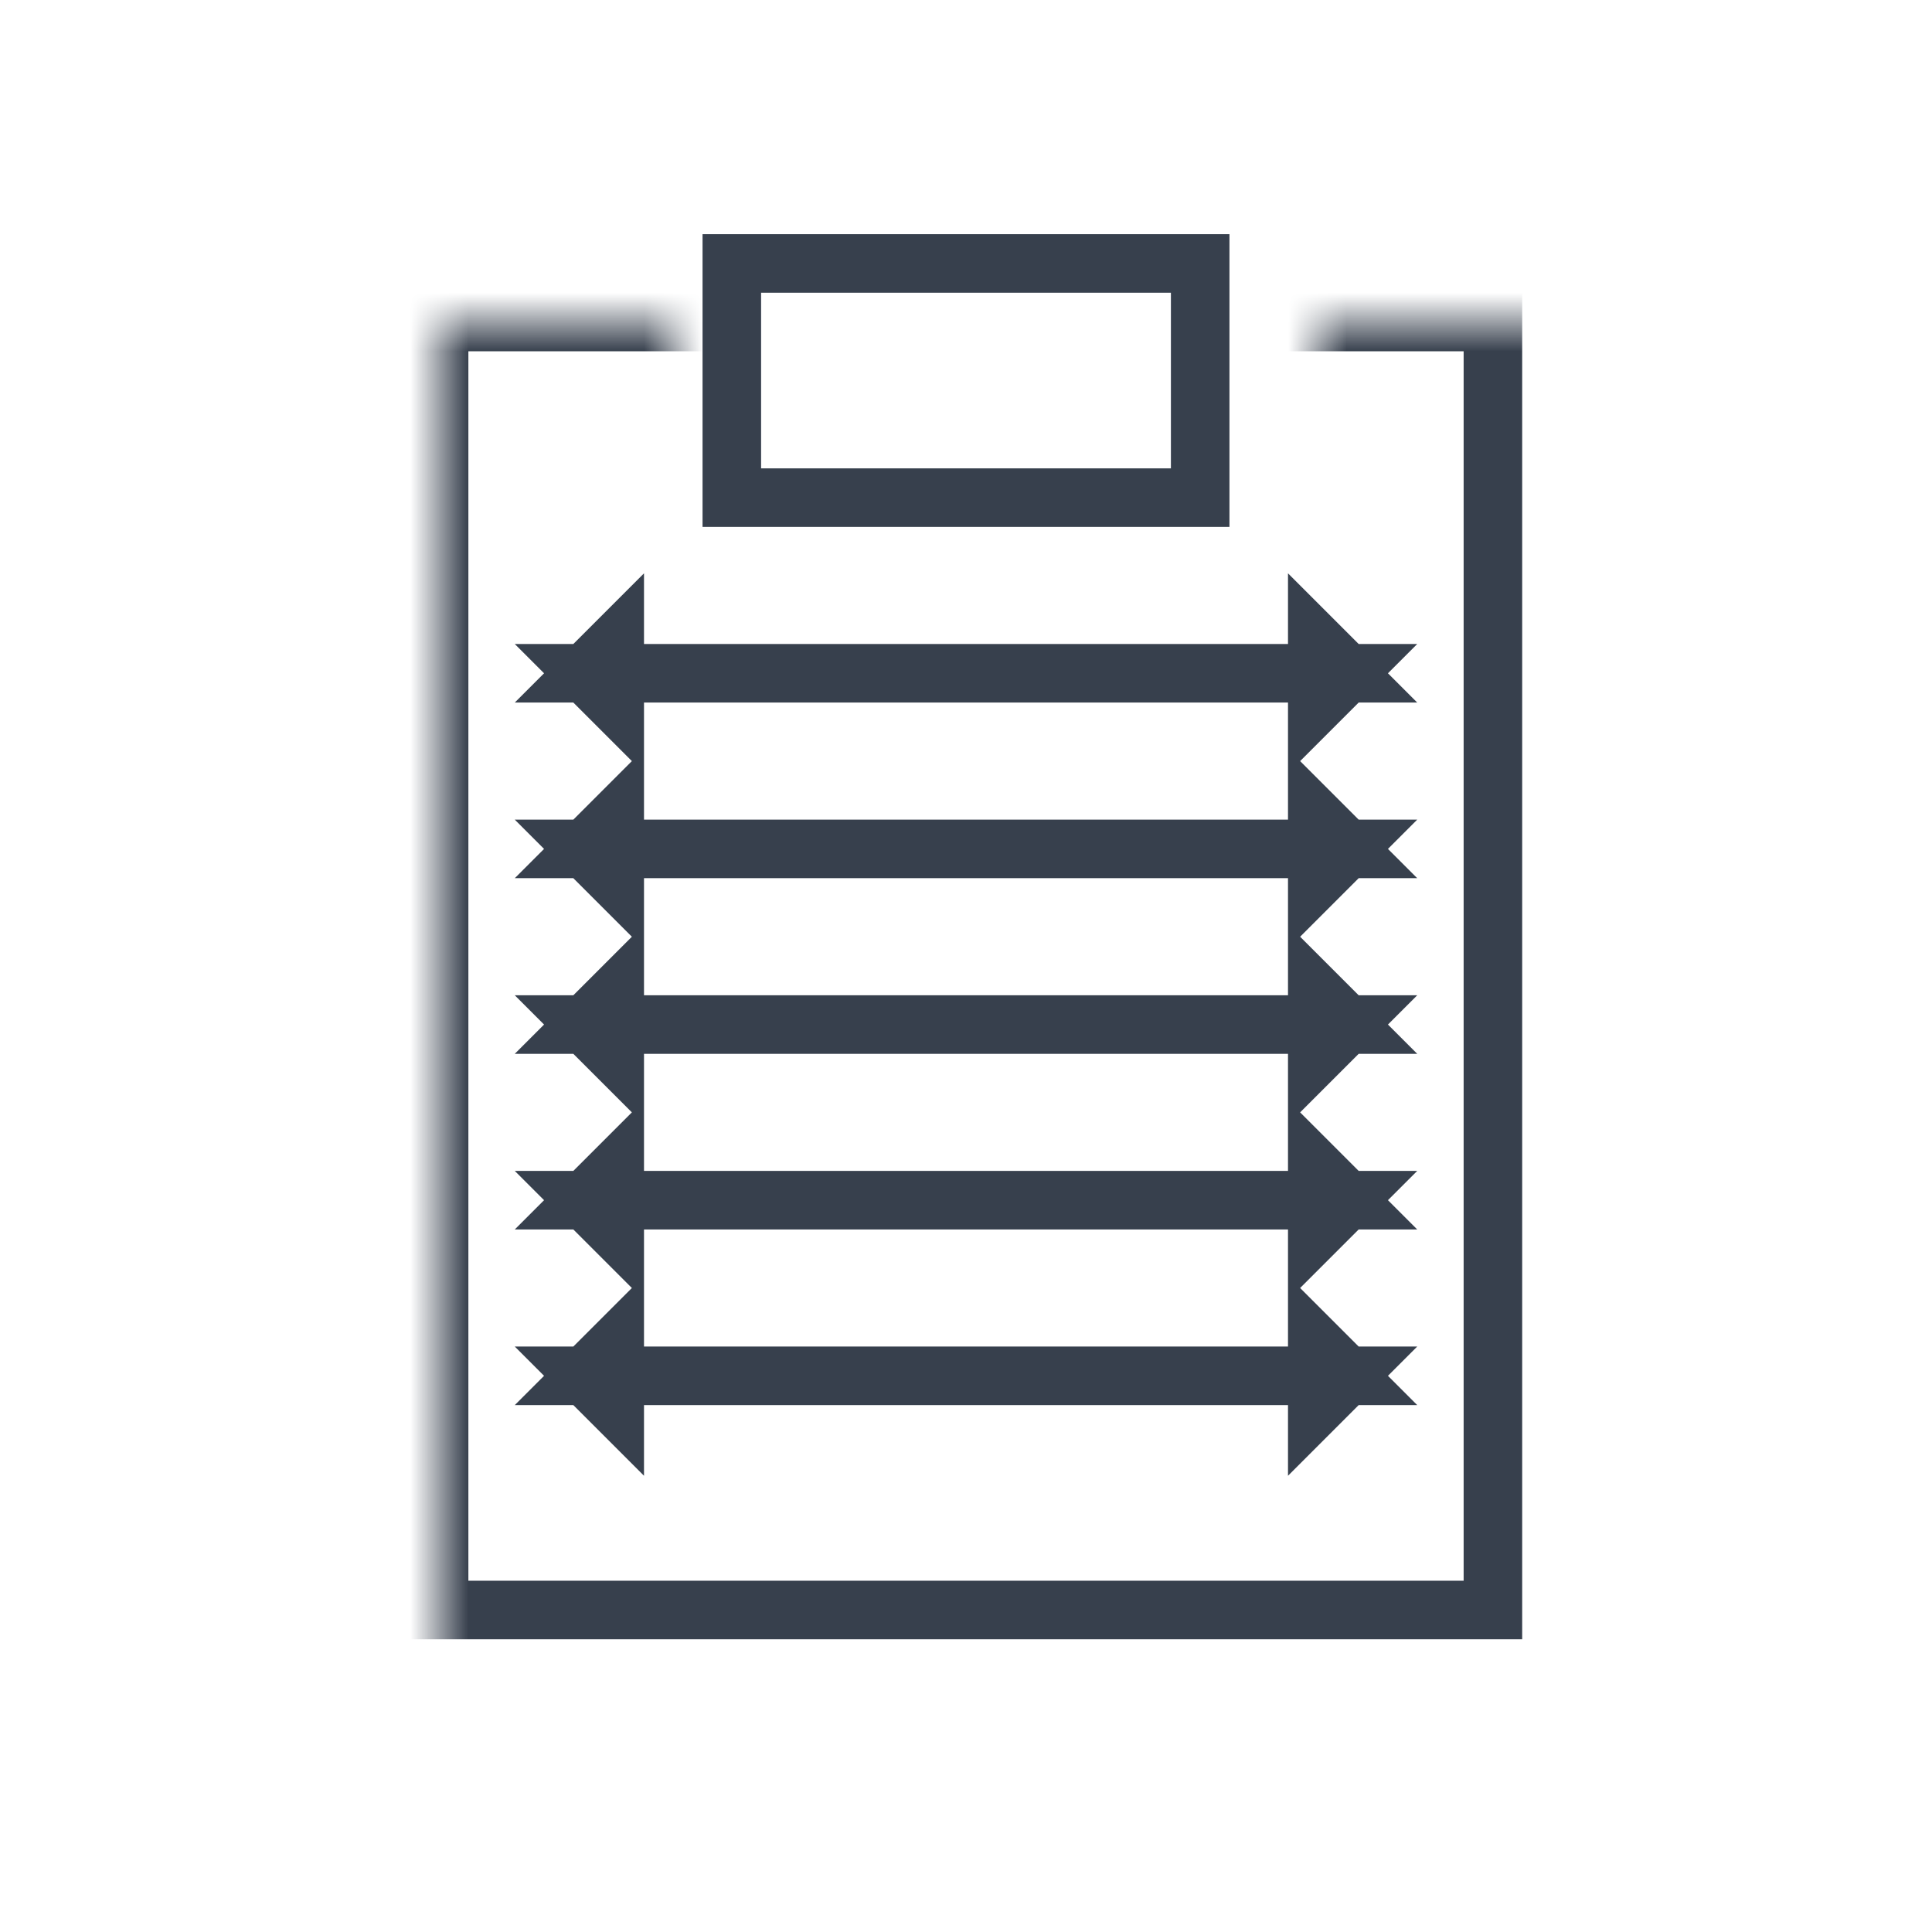 <?xml version="1.0" encoding="UTF-8"?>
<svg width="33px" height="33px" viewBox="0 0 33 33" version="1.1" xmlns="http://www.w3.org/2000/svg" xmlns:xlink="http://www.w3.org/1999/xlink">
    <!-- Generator: Sketch 48.2 (47327) - http://www.bohemiancoding.com/sketch -->
    <title>icon/clipboard-normal</title>
    <desc>Created with Sketch.</desc>
    <defs>
        <path d="M4,0 L4,5 L15,5 L15,0 L19,0 L19,27 L0,27 L0,0 L4,0 Z" id="path-1"></path>
    </defs>
    <g id="Symbols" stroke="none" stroke-width="1" fill="none" fill-rule="evenodd">
        <g id="icon/clipboard-normal">
            <g id="Group" transform="translate(7, 3)">
                <mask id="mask-2" fill="white">
                    <use xlink:href="#path-1"></use>
                </mask>
                <g id="Combined-Shape"></g>
                <rect id="Rectangle-3" stroke="#37404D" mask="url(#mask-2)" x="0.5" y="2.5" width="18" height="22"></rect>
                <path d="M9.5,8.5 L16,8.5 L15.5,8 L15.5,9 L16,8.5 L9.5,8.5 Z M9.5,8.5 L3,8.5 L3.5,9 L3.5,8 L3,8.5 L9.5,8.5 Z M9.5,14.5 L16,14.5 L15.5,14 L15.5,15 L16,14.5 L9.5,14.5 Z M9.5,14.5 L3,14.5 L3.5,15 L3.5,14 L3,14.5 L9.5,14.5 Z M9.5,11.5 L16,11.5 L15.5,11 L15.5,12 L16,11.5 L9.5,11.5 Z M9.5,11.5 L3,11.5 L3.5,12 L3.5,11 L3,11.5 L9.5,11.5 Z M9.5,17.5 L16,17.5 L15.5,17 L15.5,18 L16,17.5 L9.5,17.5 Z M9.5,17.5 L3,17.5 L3.5,18 L3.5,17 L3,17.5 L9.5,17.5 Z M9.5,20.5 L16,20.5 L15.5,20 L15.5,21 L16,20.5 L9.5,20.5 Z M9.5,20.5 L3,20.5 L3.5,21 L3.5,20 L3,20.5 L9.5,20.5 Z" id="Combined-Shape" stroke="#37404D" mask="url(#mask-2)"></path>
            </g>
            <rect id="Rectangle-3-Copy-2" stroke="#37404D" x="12.5" y="4.5" width="8" height="4"></rect>
        </g>
    </g>
</svg>